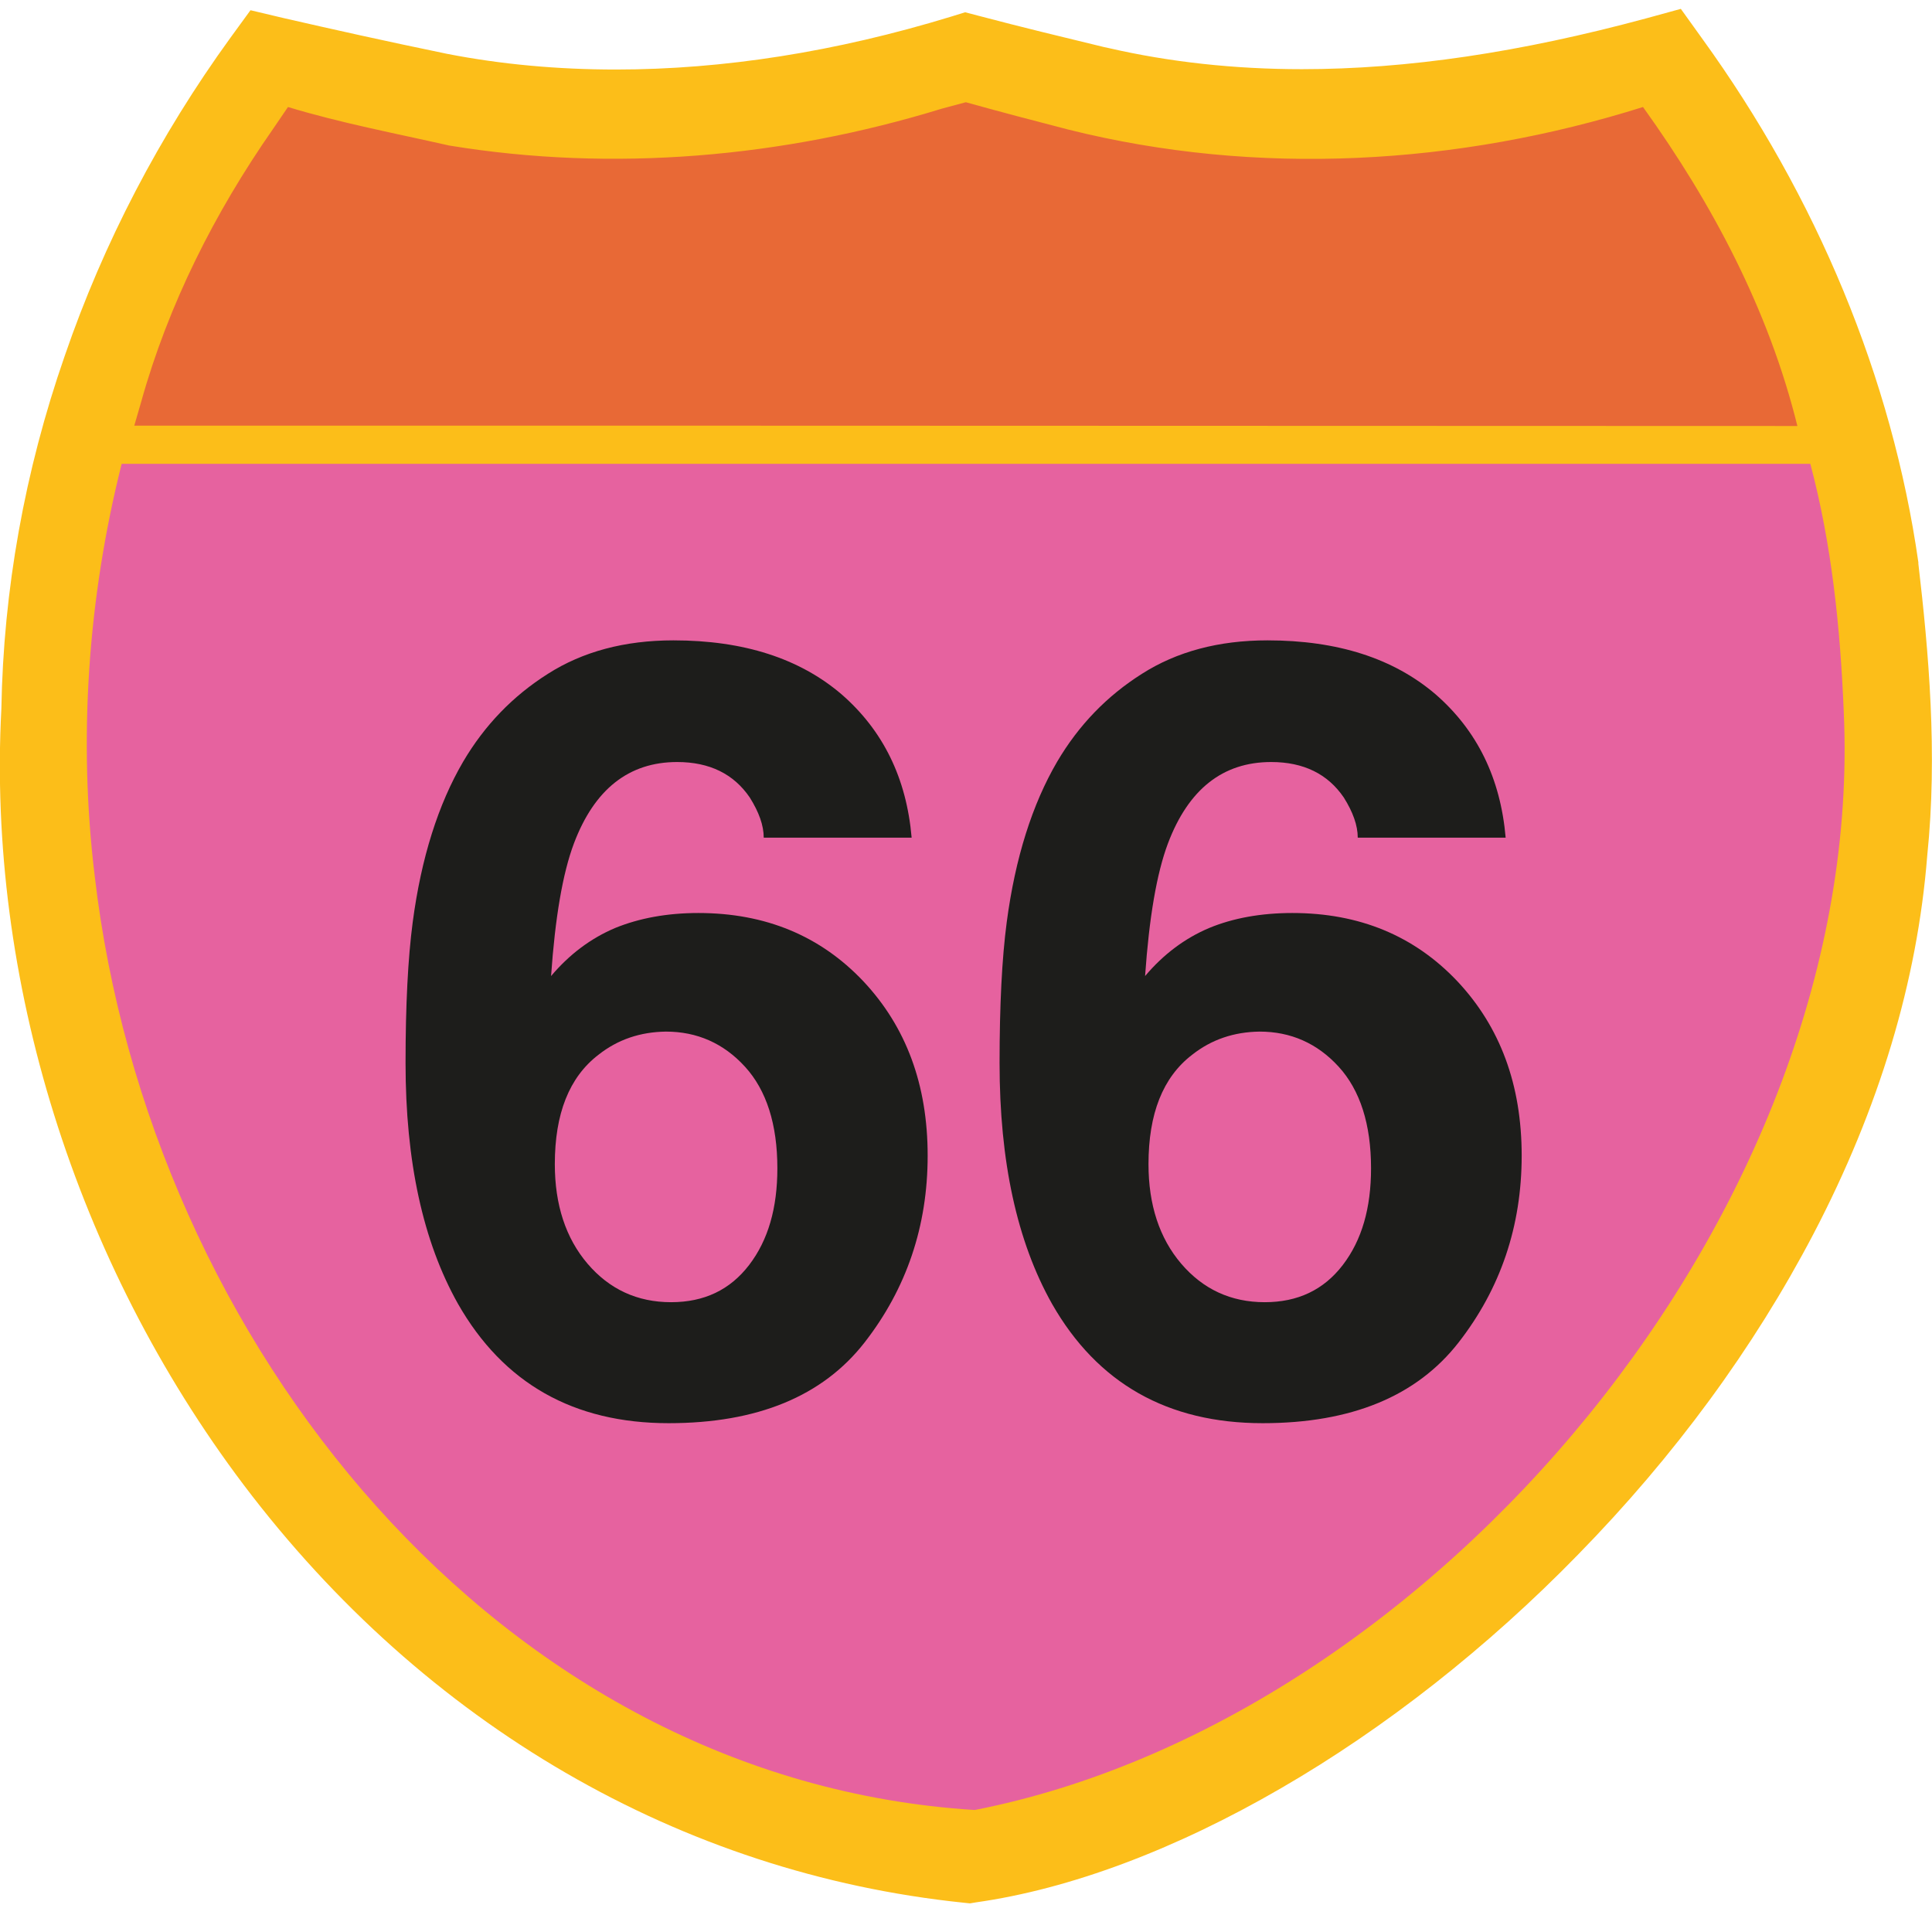 <?xml version="1.0" encoding="utf-8"?>
<!-- Generator: Adobe Illustrator 27.6.1, SVG Export Plug-In . SVG Version: 6.00 Build 0)  -->
<svg version="1.1" id="uuid-23fd497f-e03f-4efa-83fe-866f04478264"
	 xmlns="http://www.w3.org/2000/svg" xmlns:xlink="http://www.w3.org/1999/xlink" x="0px" y="0px" viewBox="0 0 566.9 566.9"
	 style="enable-background:new 0 0 566.9 566.9;" xml:space="preserve">
<style type="text/css">
	.st0{fill:#FCBE19;}
	.st1{fill:#E6629F;}
	.st2{fill:#E86936;}
	.st3{enable-background:new    ;}
	.st4{fill:#1D1D1B;}
</style>
<path class="st0" d="M562.9,165.4v-0.2V165c-7.7-53.9-29.7-107.1-63.6-153.9l-6.1-8.5L483,5.4c-37,10-70.1,14.9-101,14.9
	c-19.8,0-38.9-2.1-56.7-6.2l-1.4-0.3c-12-2.9-24.4-5.9-36.5-9.1l-4.2-1.1L279,4.9c-33.7,10.3-66.7,15.5-98.3,15.5
	c-17,0-33.6-1.5-49.5-4.6c-18.4-3.8-33.6-7.2-48-10.5L73.5,3l-5.9,8.1C46.8,39.8,30.4,71.2,19,104.4C7.2,138.3,1,173.2,0.4,208
	c-4.2,79.3,21.7,162.2,71.1,227.7c53.2,70.4,128.3,114,211.2,122.6l1.9,0.2l1.8-0.3c27.6-3.9,58.5-15.5,89.5-33.5
	c30.6-17.7,60.7-41.4,87.1-68.5c28.4-29,51.6-60.7,69.1-94.1c19.3-36.9,30.5-74.2,33.4-111C568.6,221.2,565.9,191,562.9,165.4
	L562.9,165.4z"/>
<path class="st1" d="M286,531.1c133.9-26.2,261.8-175.8,255-322.4c-1-24.4-3.5-48.9-9.8-72.6H35.7c-9.9,39.3-12.8,80.8-7.9,121
	C43.7,393.8,146.5,522.4,286,531.1L286,531.1L286,531.1z"/>
<path class="st2" d="M199,124.9H39.4l2-6.9C49.4,89.3,63,62.4,80,38l4.5-6.6c15.5,4.7,31.4,7.7,47.3,11.3
	c48.1,7.9,98,3.5,144.5-10.8l7.1-1.9c10,2.8,20,5.4,30,8c55.5,13.9,114.4,10.5,168.7-6.6C502.5,59.8,519,91,527.4,125L199,124.9
	L199,124.9z"/>
<g class="st3">
	<path class="st4" d="M204.9,267.9c19.7,0,35.8,6.7,48.4,20c12.6,13.4,18.9,30.4,18.9,51.2c0,20.7-6.2,39-18.5,54.8
		c-12.3,15.8-31.5,23.7-57.5,23.7c-27.9,0-48.5-11.7-61.8-35c-10.3-18.3-15.4-41.8-15.4-70.7c0-16.9,0.7-30.7,2.1-41.3
		c2.5-18.9,7.5-34.6,14.8-47.1c6.3-10.7,14.6-19.3,24.9-25.8c10.2-6.5,22.5-9.8,36.8-9.8c20.6,0,37,5.3,49.3,15.8
		c12.2,10.6,19.1,24.6,20.6,42.1h-43.4c0-3.6-1.4-7.5-4.1-11.8c-4.7-6.9-11.8-10.4-21.3-10.4c-14.2,0-24.3,8-30.3,23.9
		c-3.3,8.8-5.5,21.7-6.7,38.9c5.4-6.4,11.7-11.1,18.8-14.1C187.6,269.4,195.8,267.9,204.9,267.9z M175.6,309.5
		c-8.6,6.6-12.8,17.3-12.8,32.1c0,11.9,3.2,21.7,9.6,29.2c6.4,7.5,14.6,11.3,24.5,11.3c9.7,0,17.3-3.6,22.9-10.9
		c5.6-7.3,8.3-16.7,8.3-28.4c0-12.9-3.2-22.9-9.5-29.8c-6.3-6.9-14.1-10.3-23.2-10.3C187.9,302.8,181.3,305,175.6,309.5z"/>
	<path class="st4" d="M379.2,267.9c19.7,0,35.8,6.7,48.4,20c12.6,13.4,18.9,30.4,18.9,51.2c0,20.7-6.2,39-18.5,54.8
		c-12.3,15.8-31.5,23.7-57.5,23.7c-27.9,0-48.5-11.7-61.8-35c-10.3-18.3-15.4-41.8-15.4-70.7c0-16.9,0.7-30.7,2.1-41.3
		c2.5-18.9,7.5-34.6,14.8-47.1c6.3-10.7,14.6-19.3,24.9-25.8c10.2-6.5,22.5-9.8,36.8-9.8c20.6,0,37,5.3,49.3,15.8
		c12.2,10.6,19.1,24.6,20.6,42.1h-43.4c0-3.6-1.4-7.5-4.1-11.8c-4.7-6.9-11.8-10.4-21.3-10.4c-14.2,0-24.3,8-30.3,23.9
		c-3.3,8.8-5.5,21.7-6.7,38.9c5.4-6.4,11.7-11.1,18.8-14.1C361.8,269.4,370,267.9,379.2,267.9z M349.8,309.5
		c-8.6,6.6-12.8,17.3-12.8,32.1c0,11.9,3.2,21.7,9.6,29.2c6.4,7.5,14.6,11.3,24.5,11.3c9.7,0,17.3-3.6,22.9-10.9
		c5.6-7.3,8.3-16.7,8.3-28.4c0-12.9-3.2-22.9-9.5-29.8c-6.3-6.9-14.1-10.3-23.2-10.3C362.1,302.8,355.5,305,349.8,309.5z"/>
</g>
</svg>
